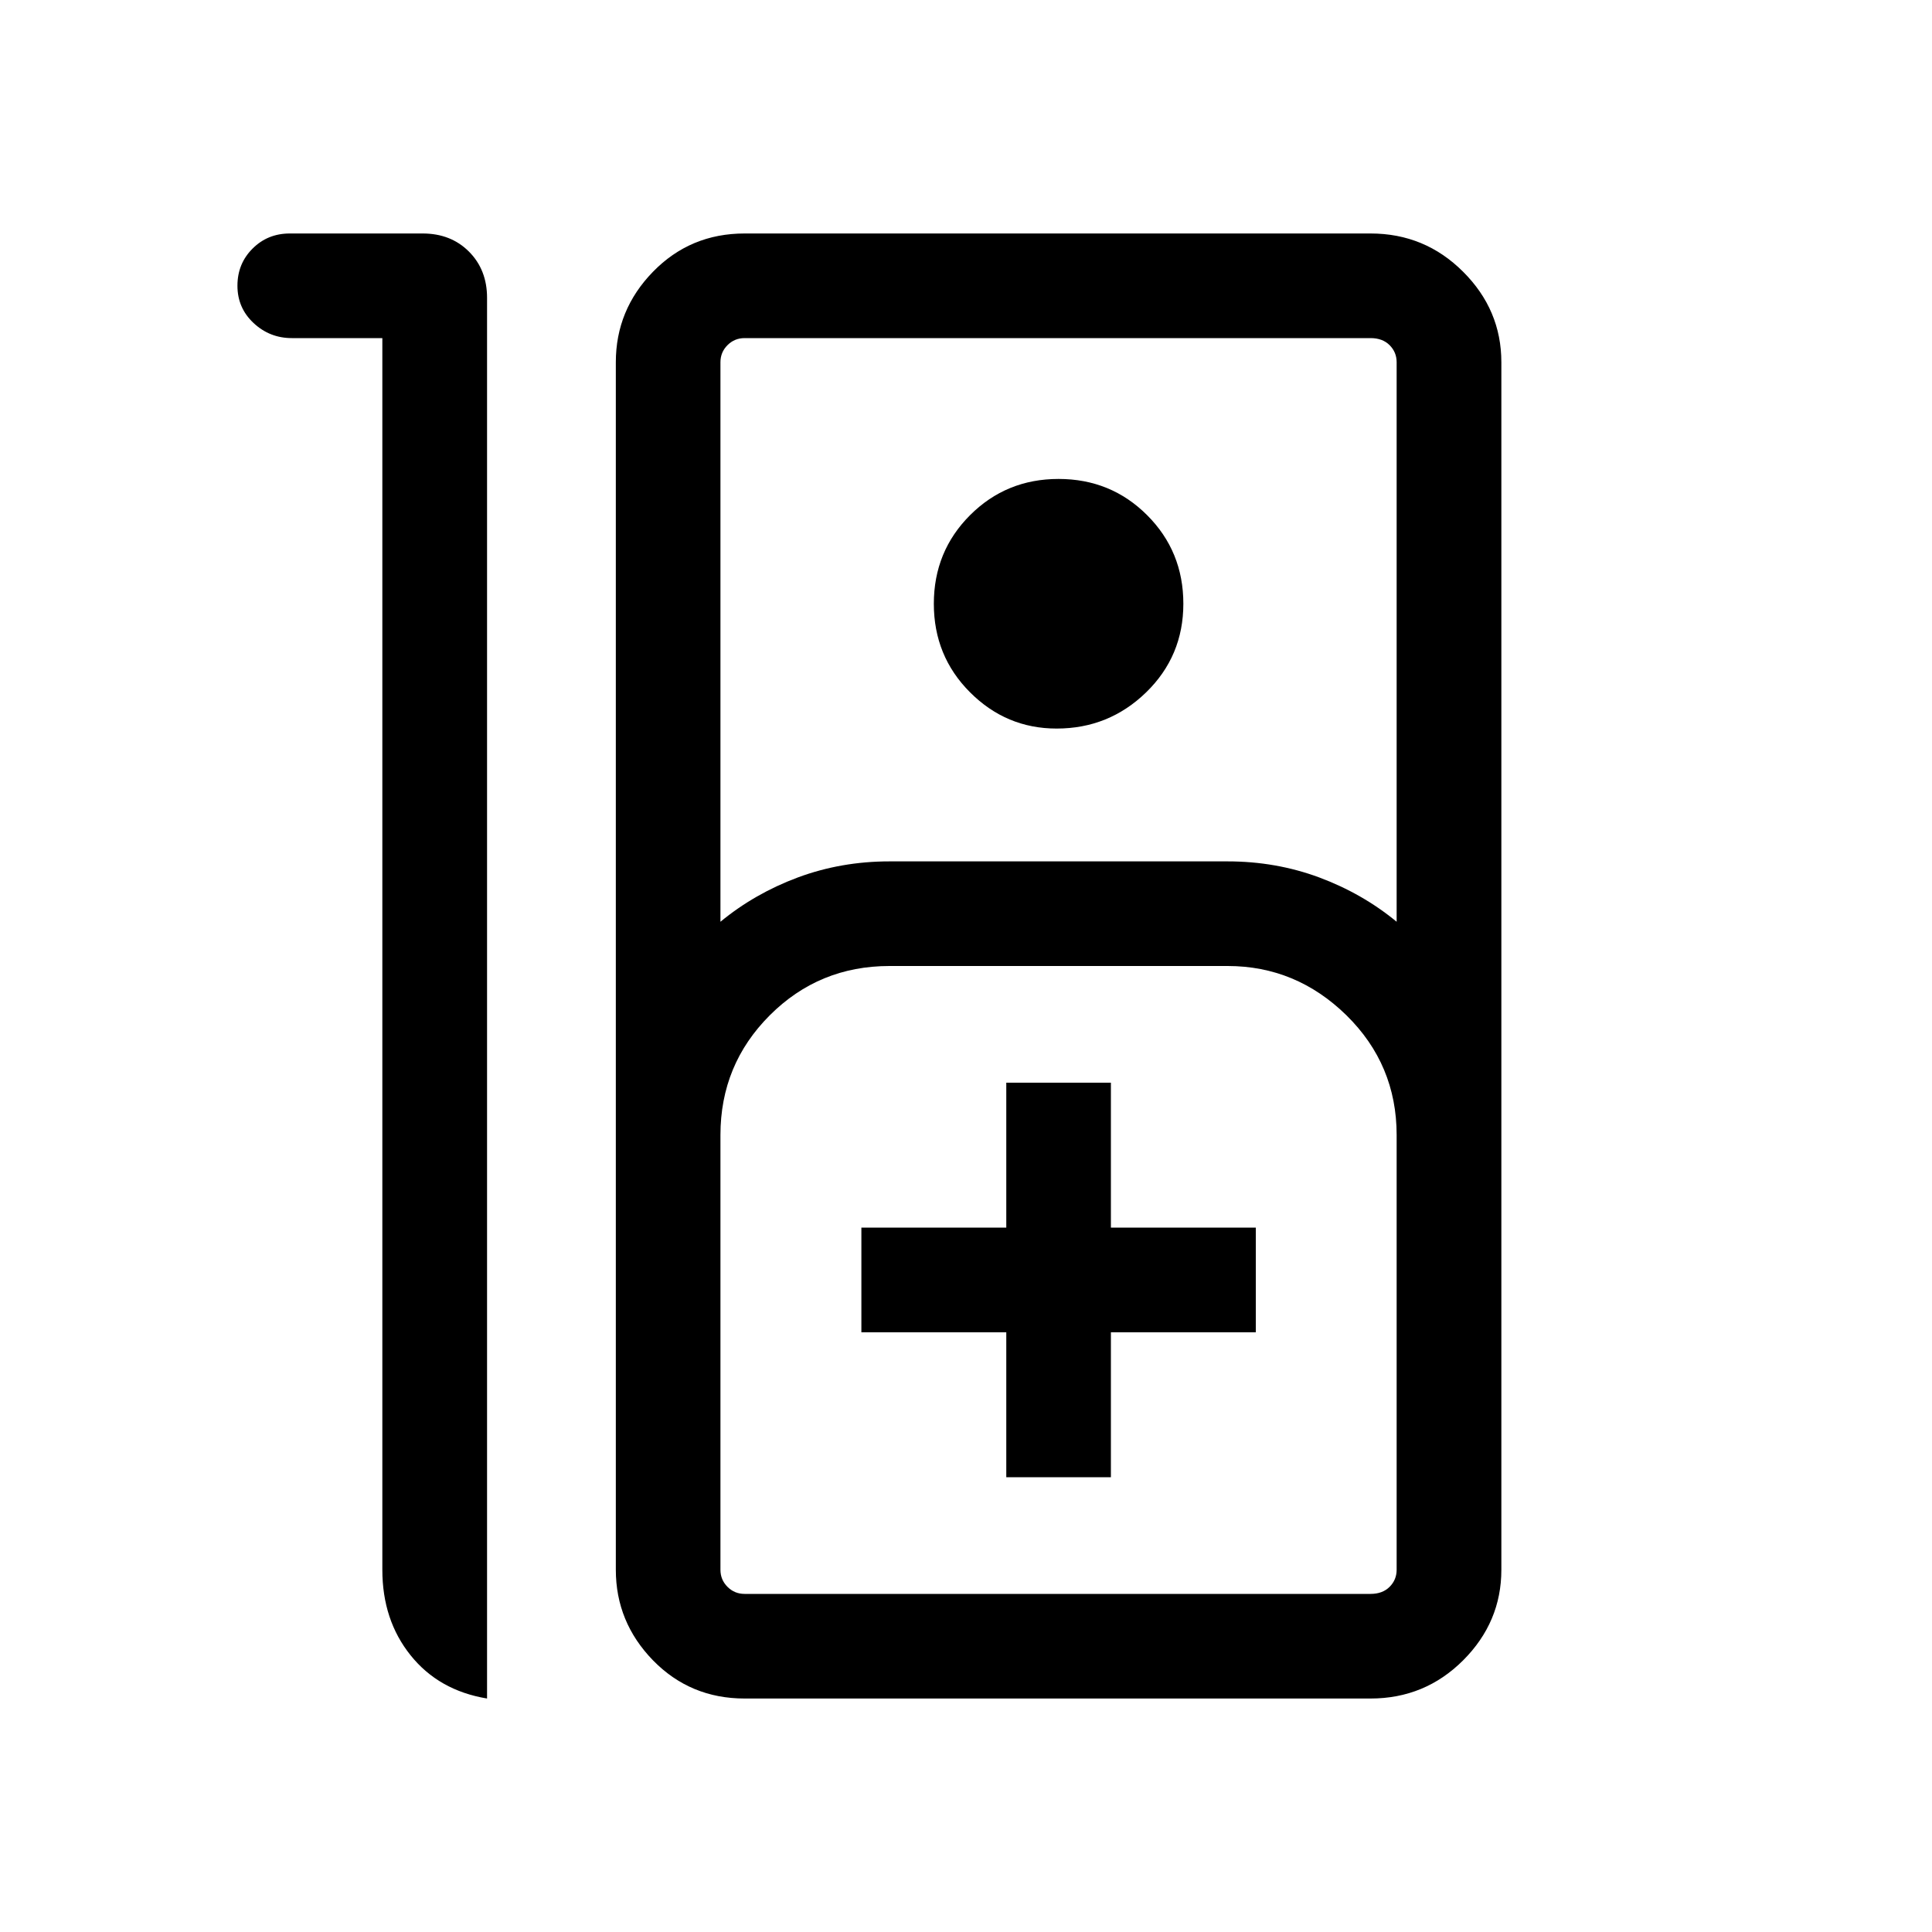<svg xmlns="http://www.w3.org/2000/svg" viewBox="0 0 20 20"><path d="M3 2.417h1.375q.292 0 .479.187.188.188.188.479v14.5q-.5-.083-.792-.448-.292-.364-.292-.885V3.5h-.937q-.229 0-.396-.156t-.167-.386q0-.229.157-.385.156-.156.385-.156Zm4.708 15.166q-.562 0-.948-.395-.385-.396-.385-.938V3.75q0-.542.385-.937.386-.396.948-.396h6.48q.562 0 .958.396.396.395.396.937v12.5q0 .542-.396.938-.396.395-.958.395Zm-.25-8.041q.354-.292.802-.459.448-.166.948-.166h3.5q.5 0 .948.166.448.167.802.459V3.75q0-.104-.073-.177t-.197-.073h-6.48q-.104 0-.177.073t-.073.177Zm3.48-2q-.521 0-.896-.375t-.375-.917q0-.542.375-.917t.916-.375q.542 0 .917.375t.375.917q0 .542-.385.917-.386.375-.927.375ZM7.708 16.5h6.48q.124 0 .197-.073.073-.073.073-.177v-4.5q0-.729-.52-1.24-.521-.51-1.23-.51h-3.5q-.729 0-1.239.51-.511.511-.511 1.24v4.5q0 .104.073.177t.177.073Zm2.709-1.208H11.5v-1.5H13v-1.084h-1.5v-1.5h-1.083v1.5h-1.5v1.084h1.5ZM7.708 16.5h-.25 7-.27Z"/></svg>
